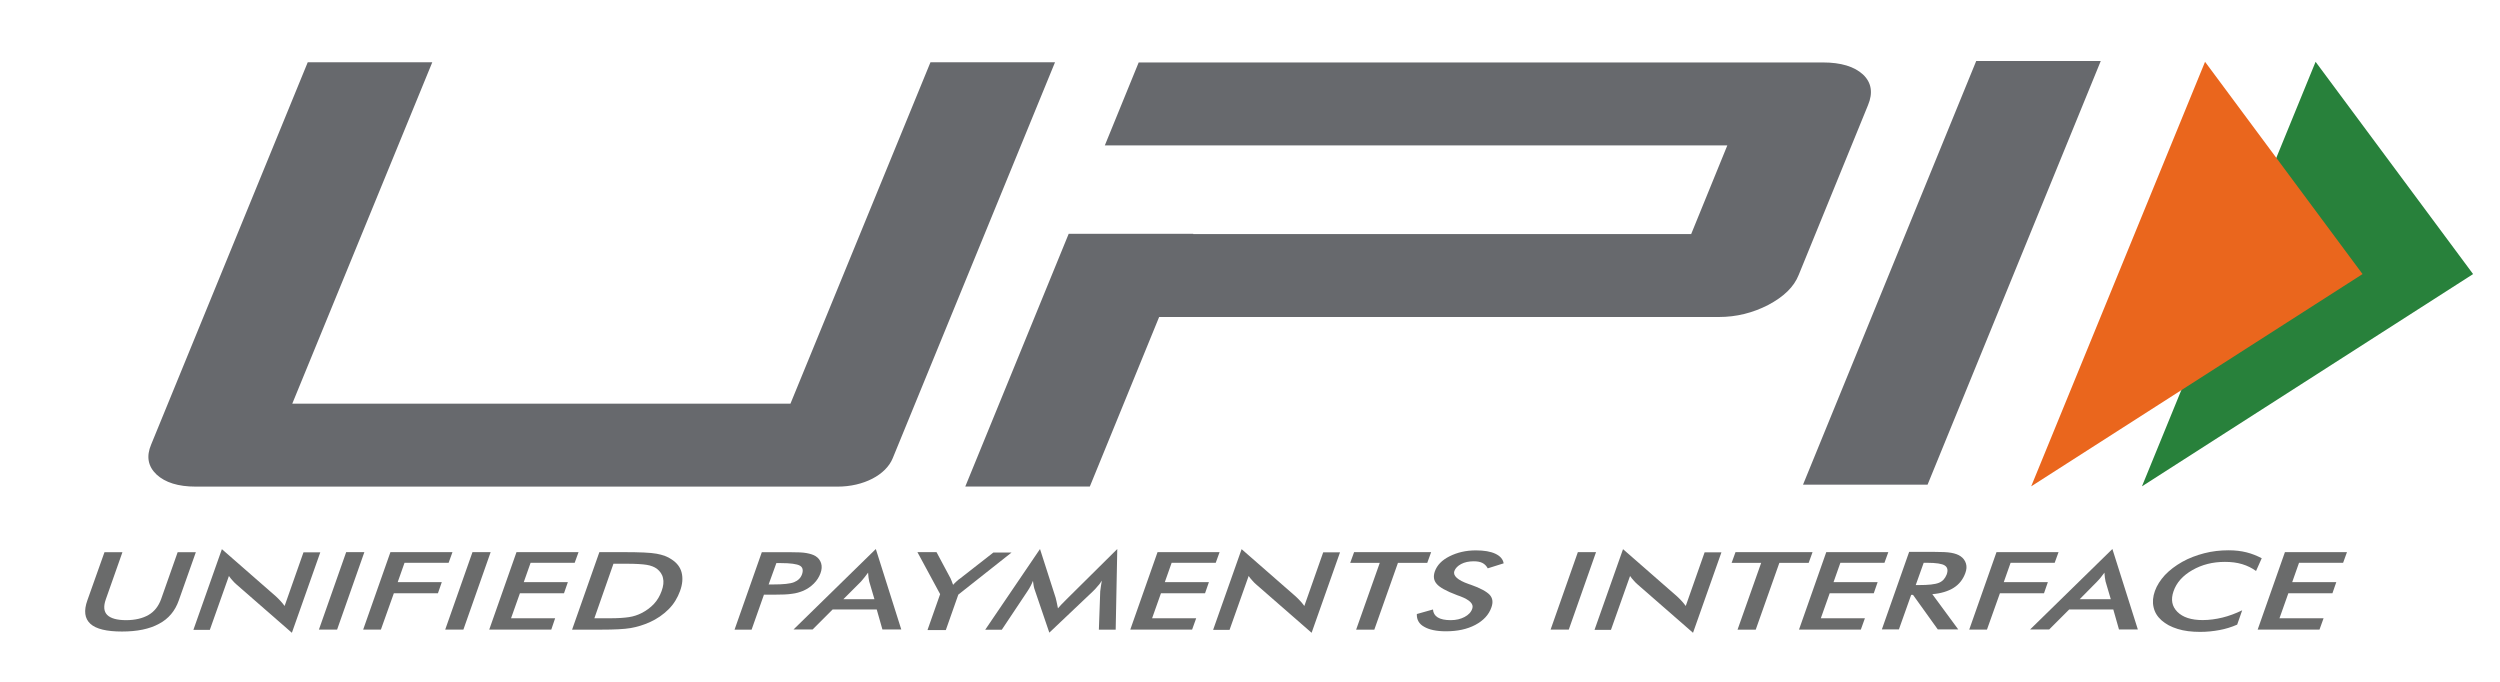 <?xml version="1.0" encoding="utf-8"?>
<!-- Generator: Adobe Illustrator 27.0.0, SVG Export Plug-In . SVG Version: 6.00 Build 0)  -->
<svg version="1.1" id="Слой_1" xmlns="http://www.w3.org/2000/svg" xmlns:xlink="http://www.w3.org/1999/xlink" x="0px" y="0px"
	 viewBox="0 0 110 30" style="enable-background:new 0 0 110 30;" xml:space="preserve">
<style type="text/css">
	.st0{fill:#6A6B6B;}
	.st1{fill:#67696D;}
	.st2{fill:#28813B;}
	.st3{fill:#EA661D;}
</style>
<g id="g30" transform="translate(33.977,61.067)">
	<path id="path32" class="st0" d="M-29.38-36.77h0.79l-0.73,2.07c-0.11,0.31-0.09,0.54,0.06,0.69c0.15,0.15,0.43,0.23,0.83,0.23
		c0.4,0,0.73-0.08,0.99-0.23c0.26-0.15,0.44-0.39,0.55-0.69l0.73-2.07h0.8l-0.75,2.12c-0.16,0.46-0.45,0.81-0.87,1.03
		c-0.42,0.23-0.96,0.34-1.63,0.34c-0.67,0-1.14-0.11-1.39-0.34c-0.25-0.23-0.3-0.57-0.13-1.04L-29.38-36.77z"/>
</g>
<g id="g34" transform="translate(47.773,43.363)">
	<path id="path36" class="st0" d="M-39.26-15.66l1.25-3.54l2.38,2.08c0.06,0.06,0.13,0.12,0.19,0.19c0.06,0.07,0.13,0.14,0.19,0.23
		l0.83-2.36h0.74l-1.25,3.54l-2.43-2.12c-0.07-0.06-0.13-0.12-0.18-0.18c-0.06-0.06-0.11-0.13-0.16-0.2l-0.84,2.37H-39.26z"/>
</g>
<g id="g38" transform="translate(67.212,43.363)">
	<path id="path40" class="st0" d="M-53.18-15.66l1.2-3.41h0.8l-1.2,3.41H-53.18z"/>
</g>
<g id="g42" transform="translate(74.049,43.363)">
	<path id="path44" class="st0" d="M-58.07-15.66l1.2-3.41h2.73l-0.17,0.47h-1.94l-0.3,0.85h1.94l-0.17,0.49h-1.94l-0.57,1.6H-58.07z
		"/>
</g>
<g id="g46" transform="translate(86.769,43.363)">
	<path id="path48" class="st0" d="M-67.18-15.66l1.2-3.41h0.8l-1.2,3.41H-67.18z"/>
</g>
<g id="g50" transform="translate(93.606,43.363)">
	<path id="path52" class="st0" d="M-72.08-15.66l1.2-3.41h2.73l-0.17,0.47h-1.94l-0.3,0.85h1.94l-0.17,0.49h-1.94l-0.39,1.1h1.94
		l-0.17,0.5H-72.08z"/>
</g>
<g id="g54" transform="translate(109.882,45.964)">
	<path id="path56" class="st0" d="M-83.73-18.76h0.67c0.37,0,0.65-0.02,0.85-0.05c0.2-0.03,0.38-0.09,0.54-0.17
		c0.22-0.11,0.41-0.25,0.56-0.41c0.15-0.16,0.26-0.35,0.34-0.57c0.08-0.22,0.1-0.41,0.06-0.57c-0.03-0.16-0.13-0.3-0.27-0.41
		c-0.11-0.08-0.26-0.14-0.44-0.17c-0.18-0.03-0.48-0.05-0.89-0.05h-0.29h-0.29L-83.73-18.76z M-84.71-18.26l1.2-3.41h1.07
		c0.7,0,1.18,0.02,1.45,0.07c0.27,0.05,0.49,0.13,0.66,0.25c0.23,0.15,0.38,0.34,0.44,0.58c0.06,0.24,0.04,0.51-0.07,0.81
		s-0.27,0.57-0.5,0.8c-0.23,0.23-0.51,0.43-0.85,0.58c-0.25,0.11-0.53,0.2-0.82,0.25c-0.29,0.05-0.72,0.07-1.3,0.07h-0.21H-84.71z"
		/>
</g>
<g id="g58" transform="translate(136.88,53.666)">
	<path id="path60" class="st0" d="M-103.06-27.95h0.2c0.44,0,0.75-0.03,0.92-0.1c0.17-0.07,0.29-0.18,0.35-0.35
		c0.06-0.18,0.03-0.31-0.1-0.38c-0.13-0.07-0.41-0.11-0.83-0.11h-0.2L-103.06-27.95z M-103.27-27.49l-0.54,1.53h-0.75l1.2-3.41h1.2
		c0.36,0,0.62,0.01,0.77,0.04c0.16,0.03,0.29,0.07,0.39,0.13c0.13,0.08,0.21,0.19,0.25,0.32c0.04,0.13,0.03,0.28-0.03,0.44
		c-0.06,0.16-0.15,0.31-0.29,0.45c-0.14,0.14-0.29,0.24-0.47,0.32c-0.15,0.06-0.31,0.11-0.49,0.13c-0.18,0.03-0.45,0.04-0.8,0.04
		h-0.16H-103.27z"/>
</g>
<g id="g62" transform="translate(148.446,50.316)">
	<path id="path64" class="st0" d="M-111.34-23.95h1.37l-0.23-0.78c-0.01-0.05-0.02-0.11-0.03-0.17c-0.01-0.06-0.01-0.14-0.02-0.22
		c-0.05,0.07-0.11,0.14-0.16,0.21c-0.05,0.06-0.1,0.12-0.15,0.18L-111.34-23.95z M-109.62-22.62l-0.25-0.88h-1.94l-0.88,0.88h-0.84
		l3.62-3.54l1.12,3.54H-109.62z"/>
</g>
<g id="g66" transform="translate(161.516,43.363)">
	<path id="path68" class="st0" d="M-120.7-15.66l0.55-1.56l-1-1.85h0.84l0.62,1.16c0.01,0.03,0.03,0.07,0.05,0.12
		c0.02,0.05,0.04,0.1,0.06,0.16c0.05-0.05,0.1-0.11,0.15-0.15c0.05-0.05,0.1-0.09,0.16-0.13l1.46-1.14h0.8l-2.34,1.85l-0.55,1.56
		H-120.7z"/>
</g>
<g id="g70" transform="translate(188.28,52.107)">
	<path id="path72" class="st0" d="M-139.87-26.09c0-0.03,0.01-0.1,0.03-0.22c0.02-0.1,0.03-0.18,0.04-0.25
		c-0.05,0.08-0.1,0.16-0.17,0.23c-0.06,0.08-0.14,0.16-0.22,0.24l-1.92,1.82l-0.63-1.85c-0.03-0.08-0.05-0.15-0.06-0.22
		c-0.01-0.07-0.02-0.14-0.03-0.21c-0.03,0.07-0.06,0.15-0.1,0.22c-0.04,0.08-0.09,0.16-0.15,0.25l-1.12,1.68h-0.73l2.41-3.55
		l0.69,2.15c0.01,0.03,0.02,0.09,0.04,0.17s0.04,0.18,0.06,0.29c0.08-0.1,0.2-0.22,0.35-0.37c0.04-0.04,0.07-0.07,0.09-0.09
		l2.17-2.15l-0.07,3.55h-0.74L-139.87-26.09z"/>
</g>
<g id="g74" transform="translate(192.942,43.363)">
	<path id="path76" class="st0" d="M-143.21-15.66l1.2-3.41h2.73l-0.17,0.47h-1.94l-0.3,0.85h1.94l-0.17,0.49h-1.94l-0.39,1.1h1.94
		l-0.18,0.5H-143.21z"/>
</g>
<g id="g78" transform="translate(205.791,43.363)">
	<path id="path80" class="st0" d="M-152.41-15.66l1.25-3.54l2.38,2.08c0.06,0.06,0.13,0.12,0.19,0.19s0.13,0.14,0.19,0.23l0.83-2.36
		h0.74l-1.25,3.54l-2.43-2.12c-0.07-0.06-0.13-0.12-0.18-0.18c-0.06-0.06-0.11-0.13-0.16-0.2l-0.84,2.37H-152.41z"/>
</g>
<g id="g82" transform="translate(234.41,58.625)">
	<path id="path84" class="st0" d="M-172.9-33.86l-1.04,2.94h-0.8l1.04-2.94h-1.3l0.17-0.47h3.39l-0.17,0.47H-172.9z"/>
</g>
<g id="g86" transform="translate(237.321,46.907)">
	<path id="path88" class="st0" d="M-174.98-19.89l0.71-0.2c0.01,0.15,0.08,0.27,0.21,0.35c0.13,0.08,0.32,0.12,0.57,0.12
		c0.24,0,0.44-0.05,0.61-0.14c0.17-0.09,0.29-0.21,0.34-0.37c0.07-0.2-0.11-0.38-0.53-0.54c-0.06-0.02-0.1-0.04-0.14-0.05
		c-0.48-0.18-0.78-0.35-0.9-0.5c-0.13-0.15-0.15-0.33-0.08-0.54c0.1-0.28,0.31-0.5,0.65-0.67s0.72-0.26,1.16-0.26
		c0.36,0,0.65,0.05,0.86,0.15c0.21,0.1,0.33,0.24,0.36,0.42l-0.7,0.22c-0.06-0.11-0.14-0.19-0.24-0.24
		c-0.1-0.05-0.23-0.07-0.38-0.07c-0.21,0-0.4,0.04-0.55,0.12c-0.15,0.08-0.25,0.18-0.3,0.31c-0.07,0.2,0.14,0.4,0.63,0.57
		c0.04,0.01,0.07,0.03,0.09,0.03c0.43,0.15,0.71,0.31,0.84,0.45c0.13,0.15,0.15,0.33,0.07,0.55c-0.11,0.32-0.35,0.58-0.71,0.77
		c-0.36,0.19-0.79,0.28-1.29,0.28c-0.42,0-0.74-0.07-0.96-0.2C-174.88-19.45-174.99-19.64-174.98-19.89"/>
</g>
<g id="g90" transform="translate(258.046,43.363)">
	<path id="path92" class="st0" d="M-189.82-15.66l1.2-3.41h0.8l-1.2,3.41H-189.82z"/>
</g>
<g id="g94" transform="translate(264.883,43.363)">
	<path id="path96" class="st0" d="M-194.72-15.66l1.25-3.54l2.38,2.08c0.06,0.06,0.13,0.12,0.19,0.19s0.13,0.14,0.19,0.23l0.83-2.36
		h0.74l-1.25,3.54l-2.43-2.12c-0.07-0.06-0.13-0.12-0.18-0.18c-0.06-0.06-0.11-0.13-0.16-0.2l-0.84,2.37H-194.72z"/>
</g>
<g id="g98" transform="translate(293.502,58.625)">
	<path id="path100" class="st0" d="M-215.21-33.86l-1.04,2.94h-0.8l1.04-2.94h-1.3l0.17-0.47h3.39l-0.17,0.47H-215.21z"/>
</g>
<g id="g102" transform="translate(296.556,43.363)">
	<path id="path104" class="st0" d="M-217.4-15.66l1.2-3.41h2.73l-0.17,0.47h-1.94l-0.3,0.85h1.94l-0.17,0.49h-1.94l-0.39,1.1h1.94
		l-0.18,0.5H-217.4z"/>
</g>
<g id="g106" transform="translate(314.642,53.523)">
	<path id="path108" class="st0" d="M-230.35-27.78h0.14c0.42,0,0.71-0.03,0.88-0.1s0.27-0.19,0.34-0.36
		c0.07-0.19,0.04-0.32-0.08-0.4c-0.12-0.08-0.38-0.12-0.78-0.12H-230L-230.35-27.78z M-230.55-27.35l-0.54,1.52h-0.75l1.2-3.41h1.11
		c0.33,0,0.57,0.01,0.74,0.04c0.17,0.03,0.31,0.08,0.41,0.15c0.12,0.08,0.2,0.19,0.24,0.32c0.04,0.13,0.03,0.27-0.03,0.43
		c-0.1,0.27-0.27,0.49-0.51,0.64c-0.24,0.15-0.56,0.25-0.94,0.28l1.14,1.55h-0.9l-1.09-1.52H-230.55z"/>
</g>
<g id="g110" transform="translate(322.926,43.363)">
	<path id="path112" class="st0" d="M-236.28-15.66l1.2-3.41h2.73l-0.17,0.47h-1.94l-0.3,0.85h1.94l-0.17,0.49h-1.94l-0.57,1.6
		H-236.28z"/>
</g>
<g id="g114" transform="translate(340.045,50.316)">
	<path id="path116" class="st0" d="M-248.54-23.95h1.37l-0.23-0.78c-0.01-0.05-0.02-0.11-0.03-0.17c-0.01-0.06-0.01-0.14-0.02-0.22
		c-0.05,0.07-0.11,0.14-0.16,0.21c-0.05,0.06-0.1,0.12-0.16,0.18L-248.54-23.95z M-246.81-22.62l-0.25-0.88h-1.94l-0.88,0.88h-0.84
		l3.62-3.54l1.12,3.54H-246.81z"/>
</g>
<g id="g118" transform="translate(367.356,56.763)">
	<path id="path120" class="st0" d="M-268.09-31.64c-0.18-0.13-0.38-0.23-0.61-0.3c-0.23-0.07-0.48-0.1-0.76-0.1
		c-0.54,0-1.01,0.12-1.43,0.36c-0.42,0.24-0.7,0.55-0.83,0.93c-0.13,0.37-0.07,0.67,0.17,0.91c0.24,0.24,0.61,0.36,1.11,0.36
		c0.29,0,0.58-0.04,0.87-0.11c0.29-0.07,0.58-0.18,0.87-0.32l-0.22,0.63c-0.25,0.11-0.51,0.19-0.78,0.24
		c-0.27,0.05-0.55,0.08-0.85,0.08c-0.37,0-0.71-0.04-0.99-0.13c-0.29-0.09-0.52-0.21-0.71-0.38c-0.18-0.16-0.3-0.35-0.35-0.58
		c-0.05-0.22-0.03-0.46,0.06-0.71c0.09-0.25,0.24-0.48,0.44-0.7c0.21-0.22,0.46-0.41,0.76-0.58c0.3-0.17,0.63-0.29,0.97-0.38
		c0.35-0.09,0.7-0.13,1.07-0.13c0.29,0,0.55,0.03,0.79,0.09c0.24,0.06,0.46,0.15,0.67,0.26L-268.09-31.64z"/>
</g>
<g id="g122" transform="translate(367.627,43.363)">
	<path id="path124" class="st0" d="M-268.29-15.66l1.2-3.41h2.73l-0.17,0.47h-1.94l-0.3,0.85h1.94l-0.17,0.49h-1.94l-0.39,1.1h1.94
		l-0.18,0.5H-268.29z"/>
</g>
<g id="g126" transform="translate(316.463,76.495)">
	<path id="path128" class="st1" d="M-231.65-55.17h-5.48l7.62-18.64h5.48L-231.65-55.17z"/>
</g>
<g id="g130" transform="translate(306.452,170.288)">
	<path id="path132" class="st1" d="M-224.48-167.01c-0.38-0.35-0.97-0.53-1.76-0.53h-30.11l-1.49,3.65h5.48v0h21.91l-1.59,3.9
		h-21.91l0-0.01h-5.48l-4.55,11.12h5.48l3.05-7.46h24.63c0.77,0,1.49-0.18,2.17-0.53c0.68-0.36,1.13-0.79,1.34-1.32l3.05-7.47
		C-224.03-166.21-224.11-166.66-224.48-167.01"/>
</g>
<g id="g134" transform="translate(156.12,82.541)">
	<path id="path136" class="st1" d="M-116.84-62.38c-0.3,0.74-1.29,1.25-2.42,1.25h-28.25c-0.77,0-1.34-0.18-1.72-0.53
		c-0.38-0.36-0.46-0.8-0.24-1.32l6.89-16.82h5.48l-6.16,15.02h21.92l6.16-15.02h5.48L-116.84-62.38z"/>
</g>
<g id="g138" transform="translate(376.586,173.169)">
	<path id="path140" class="st2" d="M-274.7-170.45l6.93,9.34l-14.57,9.34L-274.7-170.45z"/>
</g>
<g id="g142" transform="translate(359.472,173.169)">
	<path id="path144" class="st3" d="M-262.45-170.45l6.93,9.34l-14.58,9.34L-262.45-170.45z"/>
</g>
</svg>
